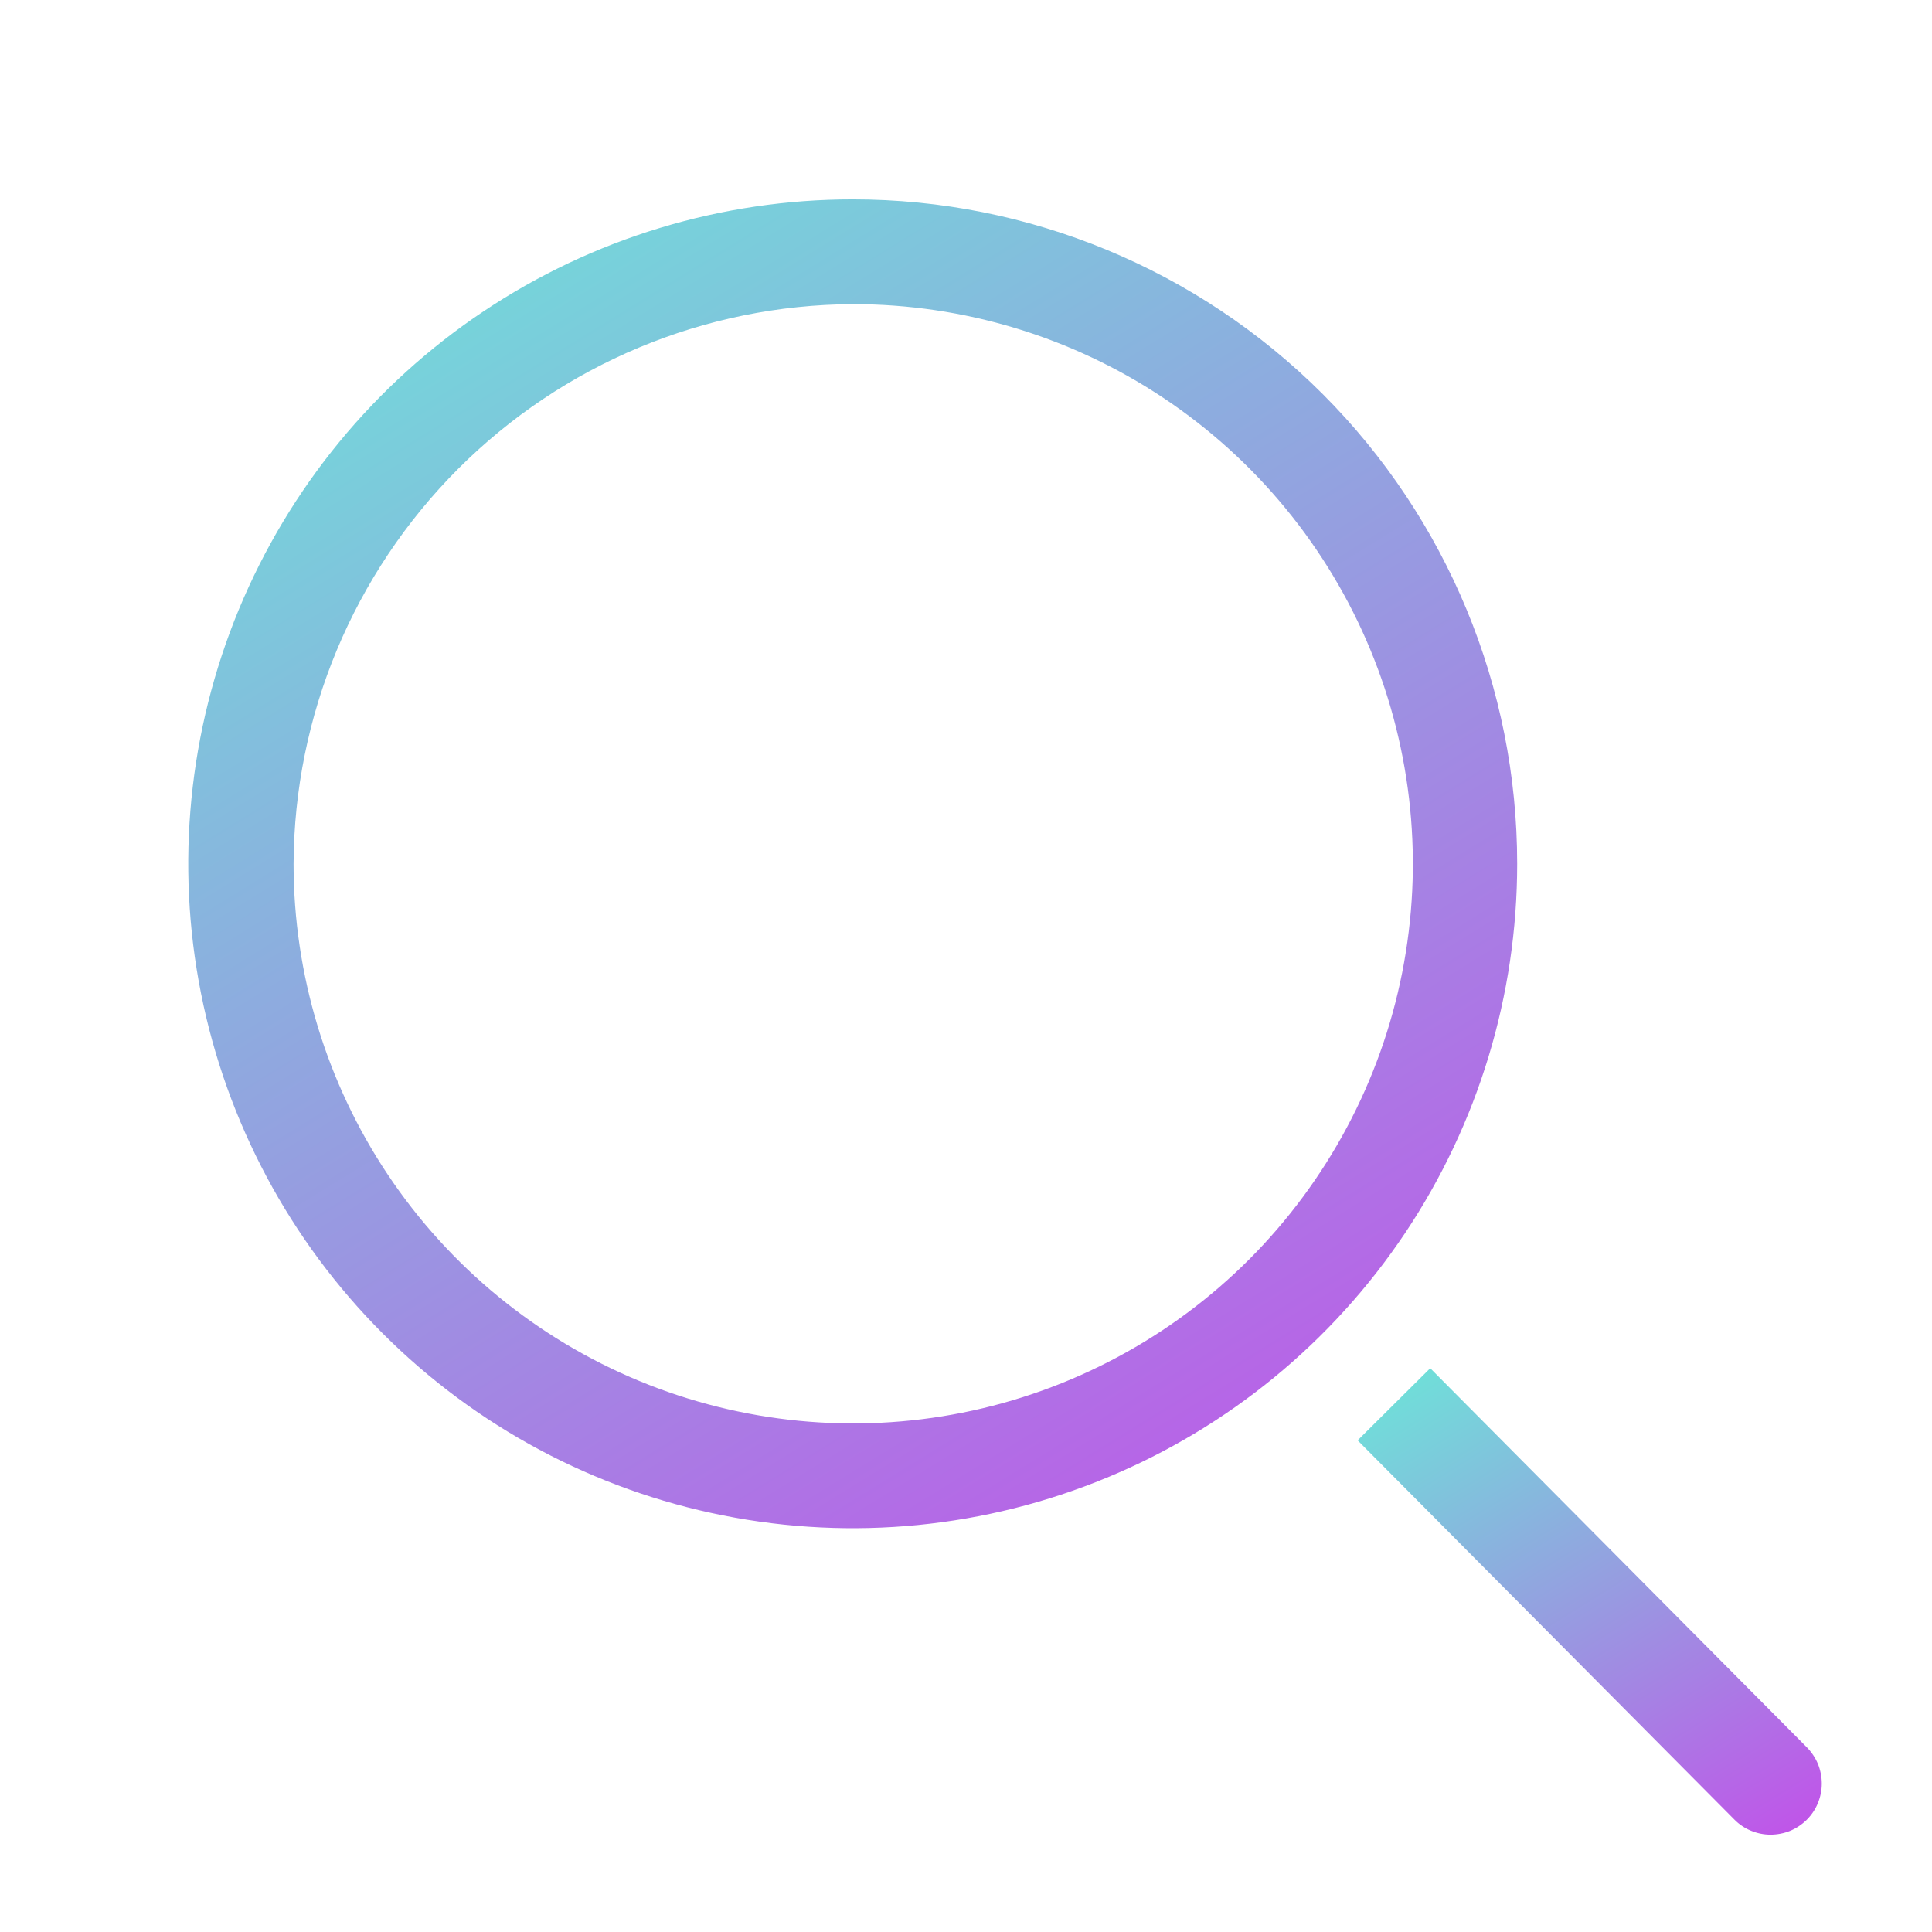 <svg width="21" height="21" viewBox="0 0 21 21" fill="none" xmlns="http://www.w3.org/2000/svg">
<g clip-path="url(#clip0_243_377)">
<path d="M9.269 3.306C10.472 3.305 11.649 3.66 12.65 4.328C13.651 4.996 14.432 5.946 14.893 7.057C15.354 8.169 15.475 9.392 15.241 10.572C15.007 11.753 14.428 12.837 13.578 13.689C12.727 14.54 11.643 15.12 10.463 15.355C9.283 15.59 8.059 15.47 6.947 15.01C5.836 14.55 4.885 13.77 4.216 12.769C3.548 11.769 3.191 10.592 3.191 9.389C3.198 7.779 3.841 6.237 4.979 5.097C6.117 3.958 7.658 3.314 9.269 3.306M9.269 2.167C7.84 2.167 6.444 2.59 5.256 3.384C4.068 4.178 3.143 5.305 2.596 6.625C2.05 7.945 1.906 9.397 2.185 10.798C2.464 12.199 3.152 13.486 4.162 14.496C5.172 15.506 6.459 16.194 7.86 16.472C9.261 16.751 10.713 16.608 12.032 16.061C13.352 15.515 14.48 14.589 15.274 13.401C16.067 12.214 16.491 10.817 16.491 9.389C16.491 7.474 15.73 5.637 14.376 4.282C13.021 2.928 11.184 2.167 9.269 2.167Z" fill="url(#paint0_linear_243_377)"/>
<path d="M19.641 18.994L15.546 14.872L14.757 15.656L18.852 19.778C18.903 19.83 18.964 19.871 19.032 19.899C19.099 19.927 19.171 19.942 19.244 19.942C19.317 19.942 19.39 19.928 19.457 19.901C19.525 19.873 19.586 19.832 19.638 19.781C19.69 19.729 19.731 19.668 19.759 19.601C19.787 19.533 19.802 19.461 19.802 19.388C19.802 19.315 19.788 19.243 19.761 19.175C19.733 19.108 19.692 19.046 19.641 18.994Z" fill="url(#paint1_linear_243_377)"/>
</g>
<defs>
<linearGradient id="paint0_linear_243_377" x1="16.491" y1="16.611" x2="6.064" y2="-0.309" gradientUnits="userSpaceOnUse">
<stop stop-color="#C251E9"/>
<stop offset="1" stop-color="#6BE7D8"/>
</linearGradient>
<linearGradient id="paint1_linear_243_377" x1="19.802" y1="19.942" x2="16.134" y2="14.02" gradientUnits="userSpaceOnUse">
<stop stop-color="#C251E9"/>
<stop offset="1" stop-color="#6BE7D8"/>
</linearGradient>
<clipPath id="clip0_243_377">
<rect width="20" height="20" fill="white" transform="translate(0.196 0.5)"/>
</clipPath>
</defs>
</svg>
